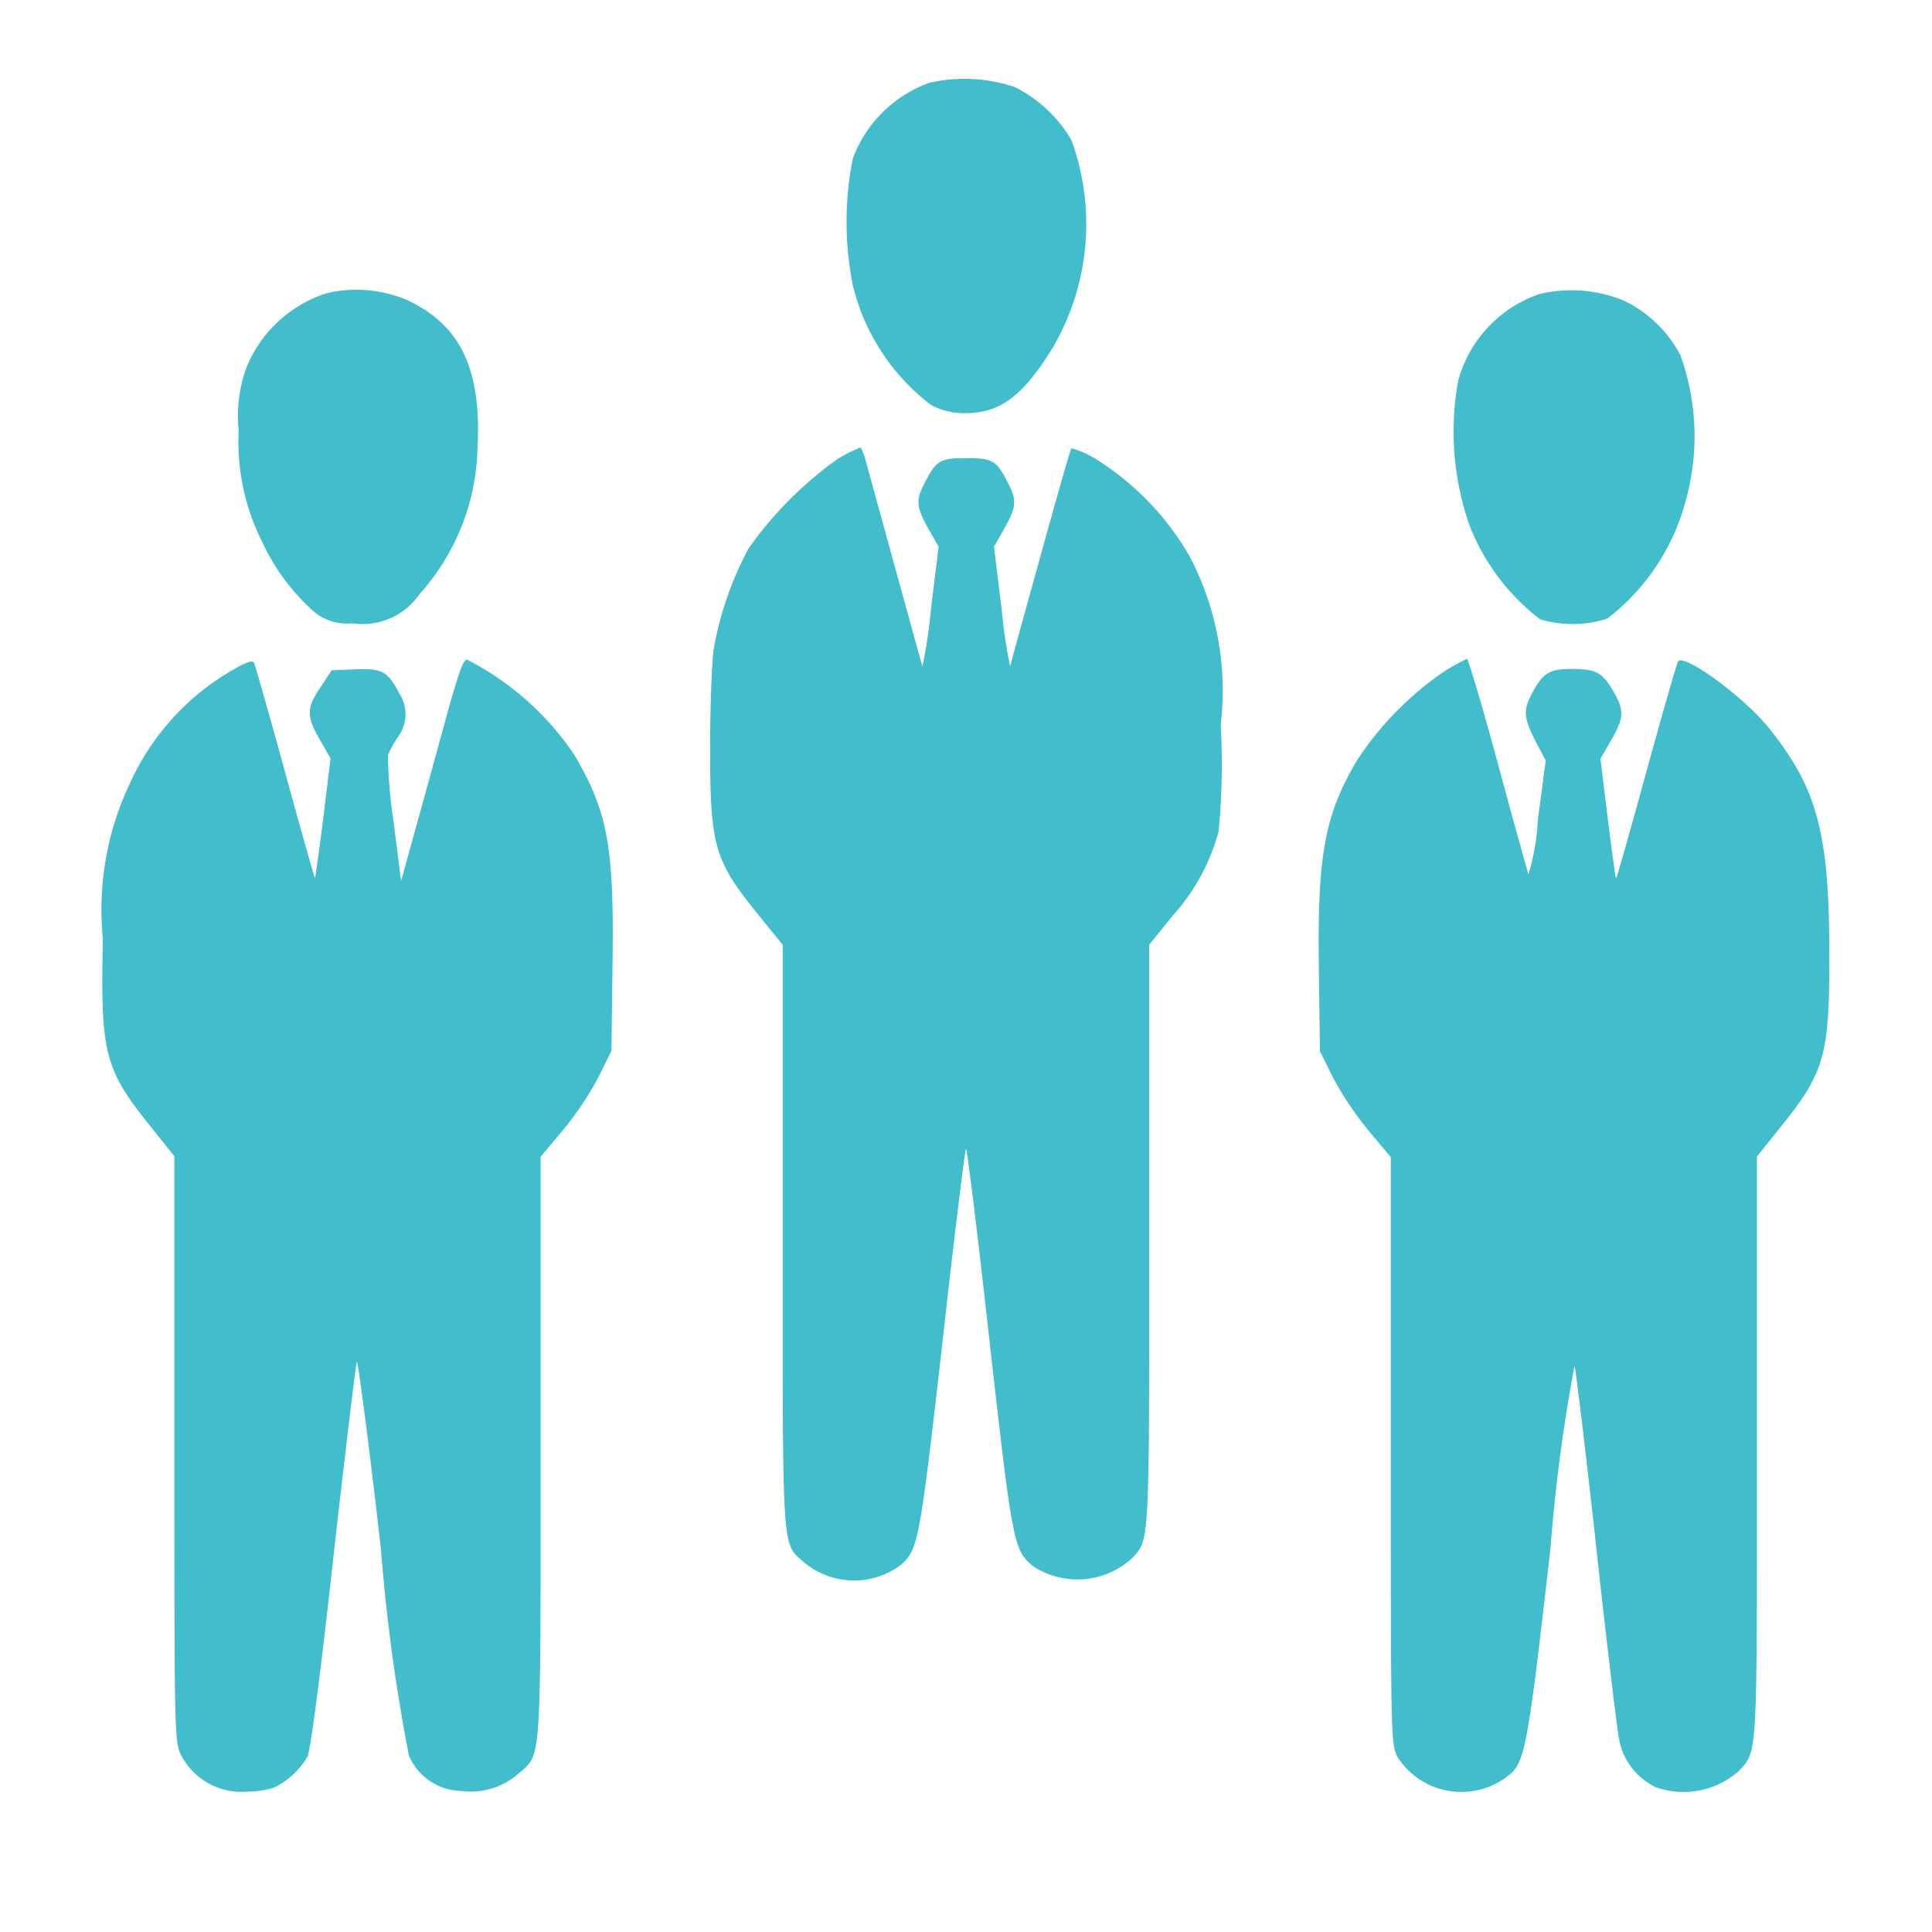 <svg xmlns="http://www.w3.org/2000/svg" width="32" height="32" viewBox="0 0 32 32">
  <g id="Group_78" data-name="Group 78" transform="translate(-139 -542)">
    <rect id="Rectangle_252" data-name="Rectangle 252" width="32" height="32" transform="translate(139 542)" fill="#fff"/>
    <g id="team" transform="translate(134.555 1047.061)">
      <path id="Path_175" data-name="Path 175" d="M222.868-503.689a2.122,2.122,0,0,0-1.265,1.253,5.393,5.393,0,0,0,0,2.1,3.54,3.54,0,0,0,1.3,1.986,1.165,1.165,0,0,0,.567.132c.578,0,.956-.286,1.454-1.1a4.056,4.056,0,0,0,.3-3.423,2.261,2.261,0,0,0-.933-.876A2.608,2.608,0,0,0,222.868-503.689Z" transform="translate(-203.033)" fill="#41bdcc"/>
      <path id="Path_176" data-name="Path 176" d="M47.054-442.667a2.142,2.142,0,0,0-1.322,1.219,2.353,2.353,0,0,0-.132,1.053,3.694,3.694,0,0,0,.395,1.86,3.538,3.538,0,0,0,.847,1.139.844.844,0,0,0,.641.195,1.137,1.137,0,0,0,1.11-.481,3.736,3.736,0,0,0,.962-2.432c.069-1.3-.286-2.032-1.173-2.444A2.165,2.165,0,0,0,47.054-442.667Z" transform="translate(-37.201 -57.537)" fill="#41bdcc"/>
      <path id="Path_177" data-name="Path 177" d="M398.512-442.6a2.1,2.1,0,0,0-1.339,1.431,4.7,4.7,0,0,0,.195,2.421,3.612,3.612,0,0,0,1.162,1.534,1.885,1.885,0,0,0,1.11-.011,3.63,3.63,0,0,0,1.311-1.992,3.952,3.952,0,0,0-.1-2.375,2.07,2.07,0,0,0-.933-.9A2.284,2.284,0,0,0,398.512-442.6Z" transform="translate(-368.575 -57.589)" fill="#41bdcc"/>
      <path id="Path_178" data-name="Path 178" d="M184.118-396.817a6.2,6.2,0,0,0-1.482,1.488,5.546,5.546,0,0,0-.578,1.677c-.029.223-.057.944-.057,1.6,0,1.671.063,1.889.836,2.833l.366.452v4.842c0,5.329-.017,5.06.361,5.392a1.291,1.291,0,0,0,1.6.034c.286-.258.309-.389.687-3.7.195-1.751.372-3.188.389-3.188s.195,1.431.389,3.188c.383,3.388.4,3.468.733,3.732a1.339,1.339,0,0,0,1.637-.149c.28-.309.275-.2.275-5.34v-4.813l.389-.481a3.392,3.392,0,0,0,.761-1.4,11.968,11.968,0,0,0,.034-1.769,4.779,4.779,0,0,0-.515-2.782,4.611,4.611,0,0,0-1.574-1.625,1.647,1.647,0,0,0-.383-.166c-.017.011-.246.818-.515,1.791s-.5,1.8-.5,1.826a8.547,8.547,0,0,1-.143-.967l-.126-1.019.172-.3c.2-.361.212-.469.057-.761-.183-.366-.252-.406-.687-.406s-.5.04-.687.406c-.155.292-.143.4.057.761l.172.3-.126,1.019a8.545,8.545,0,0,1-.143.967c-.04-.143-.876-3.177-.933-3.388-.034-.132-.08-.24-.1-.24A2.6,2.6,0,0,0,184.118-396.817Z" transform="translate(-165.794 -100.645)" fill="#41bdcc"/>
      <path id="Path_179" data-name="Path 179" d="M8.261-335.359a4.133,4.133,0,0,0-1.677,1.883,4.859,4.859,0,0,0-.435,2.541c-.04,1.912.023,2.158.784,3.108l.4.5v4.842c0,4.728,0,4.854.114,5.082a1.126,1.126,0,0,0,1.093.6,1.522,1.522,0,0,0,.435-.063,1.278,1.278,0,0,0,.561-.515c.052-.092.223-1.408.429-3.291.195-1.728.372-3.188.389-3.245s.2,1.339.4,3.091a30.27,30.27,0,0,0,.464,3.428.968.968,0,0,0,.864.584,1.194,1.194,0,0,0,.956-.292c.378-.332.361-.069.361-5.38v-4.831l.378-.452a5.29,5.29,0,0,0,.584-.876l.212-.429.017-1.442c.029-1.94-.08-2.513-.624-3.446a4.745,4.745,0,0,0-1.774-1.585c-.069-.029-.143.172-.389,1.07-.166.607-.395,1.437-.509,1.849l-.206.744-.126-1a8.059,8.059,0,0,1-.092-1.087,1.934,1.934,0,0,1,.166-.3.628.628,0,0,0,.023-.721c-.189-.366-.286-.418-.727-.4l-.395.017-.183.28c-.235.343-.235.481-.011.87l.177.309-.12.984c-.069.544-.132.99-.137,1s-.229-.778-.492-1.74-.5-1.791-.521-1.832S8.519-335.514,8.261-335.359Z" transform="translate(0 -158.583)" fill="#41bdcc"/>
      <path id="Path_180" data-name="Path 180" d="M360.213-335.694a5.312,5.312,0,0,0-1.448,1.477c-.538.91-.658,1.58-.63,3.468l.017,1.345.212.429a5.288,5.288,0,0,0,.584.876l.378.452v4.859c0,4.762,0,4.865.114,5.082a1.256,1.256,0,0,0,1.9.246c.217-.24.275-.584.63-3.7a27.733,27.733,0,0,1,.4-3.033c.023.092.189,1.454.361,3.028s.343,3,.378,3.165a1.1,1.1,0,0,0,.607.79,1.382,1.382,0,0,0,1.374-.269c.315-.343.3-.166.3-5.369v-4.808l.4-.5c.721-.893.8-1.185.8-2.822,0-2.02-.195-2.759-.979-3.749-.406-.521-1.442-1.282-1.528-1.128-.023.034-.258.859-.527,1.837s-.492,1.769-.5,1.757-.069-.452-.137-1l-.12-.984.177-.309c.218-.372.218-.5.034-.813s-.286-.366-.7-.366c-.366,0-.475.074-.664.441-.126.258-.115.372.074.75l.172.326-.132,1a3.694,3.694,0,0,1-.155.887c-.017-.063-.252-.893-.509-1.849s-.492-1.729-.509-1.723A4.075,4.075,0,0,0,360.213-335.694Z" transform="translate(-331.845 -158.248)" fill="#41bdcc"/>
    </g>
  </g>
</svg>
